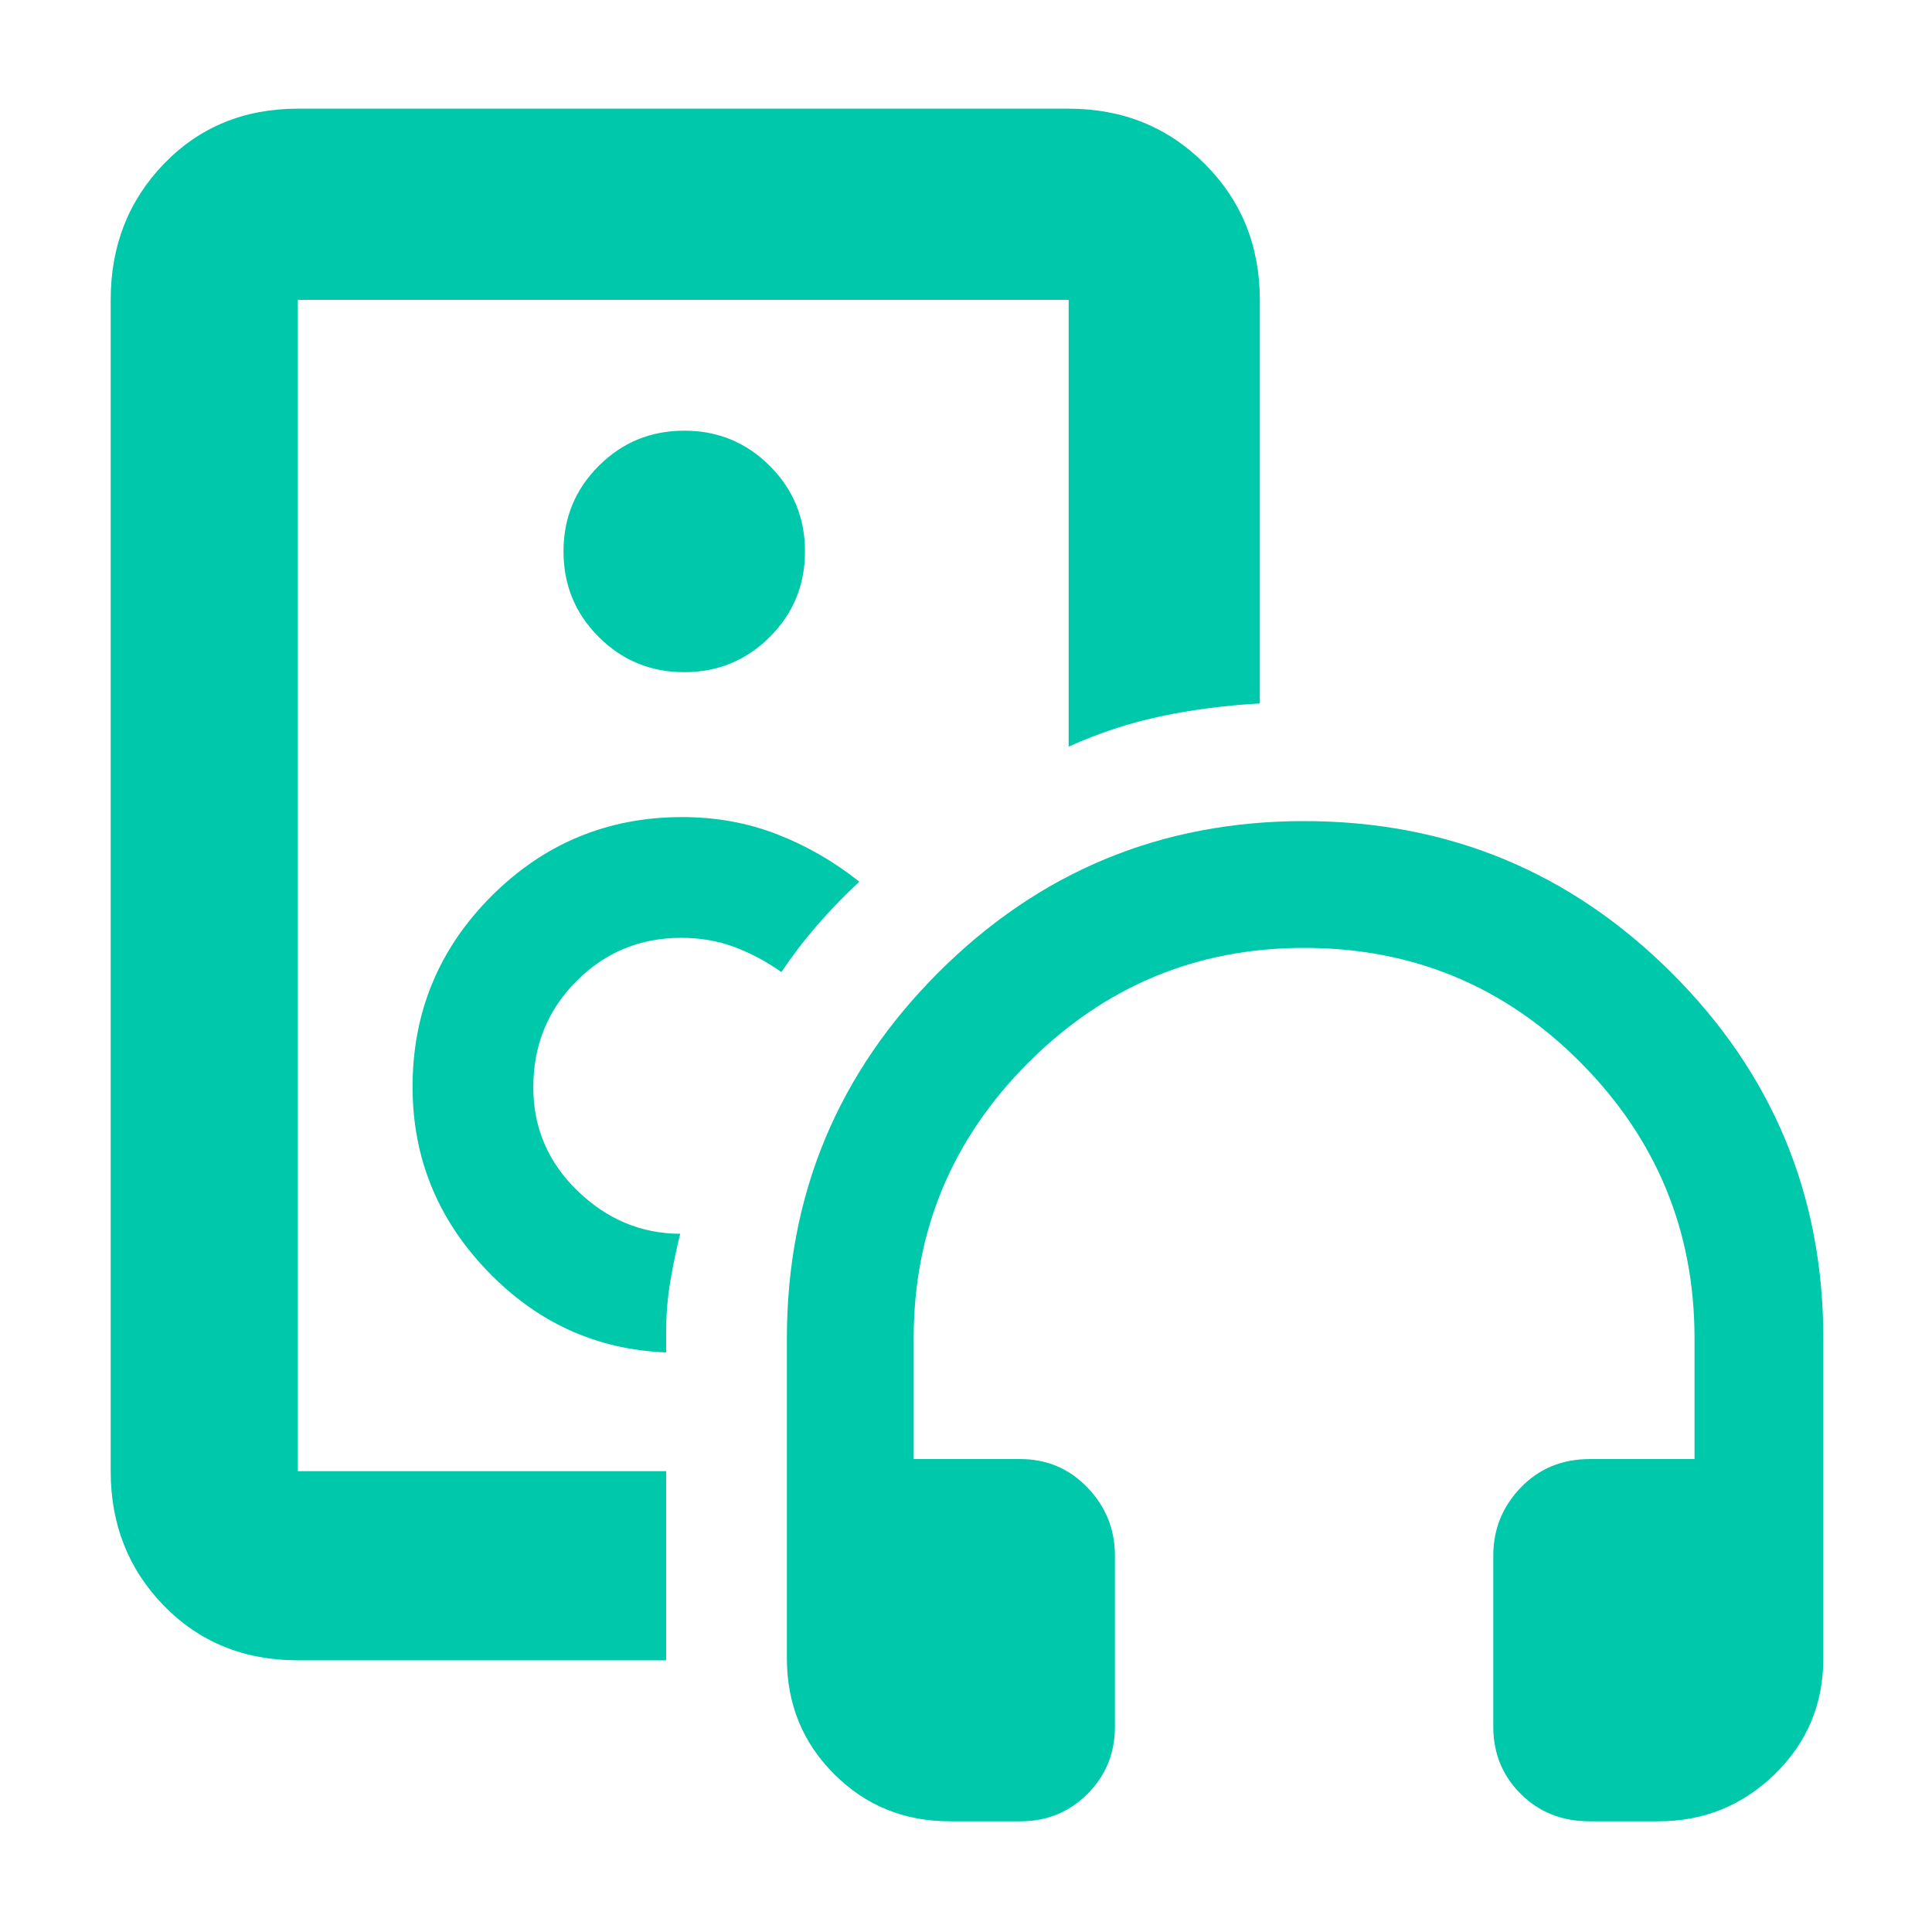 <svg xmlns="http://www.w3.org/2000/svg" height="48" viewBox="0 -960 960 960" width="48"><path fill="rgb(0, 200, 170)" d="M340-520ZM148-135q-40.05 0-66.53-27.1Q55-189.2 55-229v-582q0-40.21 26.47-67.61Q107.95-906 148-906h383q40.21 0 67.61 27.39Q626-851.21 626-811v200.54q-26 1.46-49.42 6.43Q553.17-599.05 531-589v-222H148v582h183v94H148Zm183-153v-10q0-12.72 2-24.86 2-12.14 5-24.08-29-.06-51-21.31-22-21.26-22-51.45 0-31.3 21.44-52.8Q307.88-494 338.5-494q14.13 0 26.25 4.5 12.13 4.5 23.5 12.5 8.5-12.59 18.13-23.63Q416-511.68 427-521.88 408-537 386-545.5q-22-8.5-47-8.5-55.51 0-94.76 39.24Q205-475.51 205-420q0 52.71 37 91.35Q279-290 331-288Zm9-338q25 0 42.5-17.5T400-686q0-25-17.5-42.5T340-746q-25 0-42.5 17.5T280-686q0 25 17.5 42.5T340-626ZM507-55h-35q-34.06 0-57.53-23.47T391-136v-159q0-106.5 75.25-181.75T648-552q106.92 0 182.46 75.25T906-295v159q0 34.06-24.09 57.53Q857.83-55 824-55h-34q-20.75 0-34.37-13.63Q742-82.25 742-102v-85q0-19.63 13.63-33.81Q769.25-235 790-235h52v-60q0-80-56.58-137-56.59-57-137.42-57-80 0-137 57t-57 137v60h53q19.75 0 33.38 14.19Q554-206.63 554-187v85q0 19.75-13.62 33.37Q526.75-55 507-55Z"/></svg>